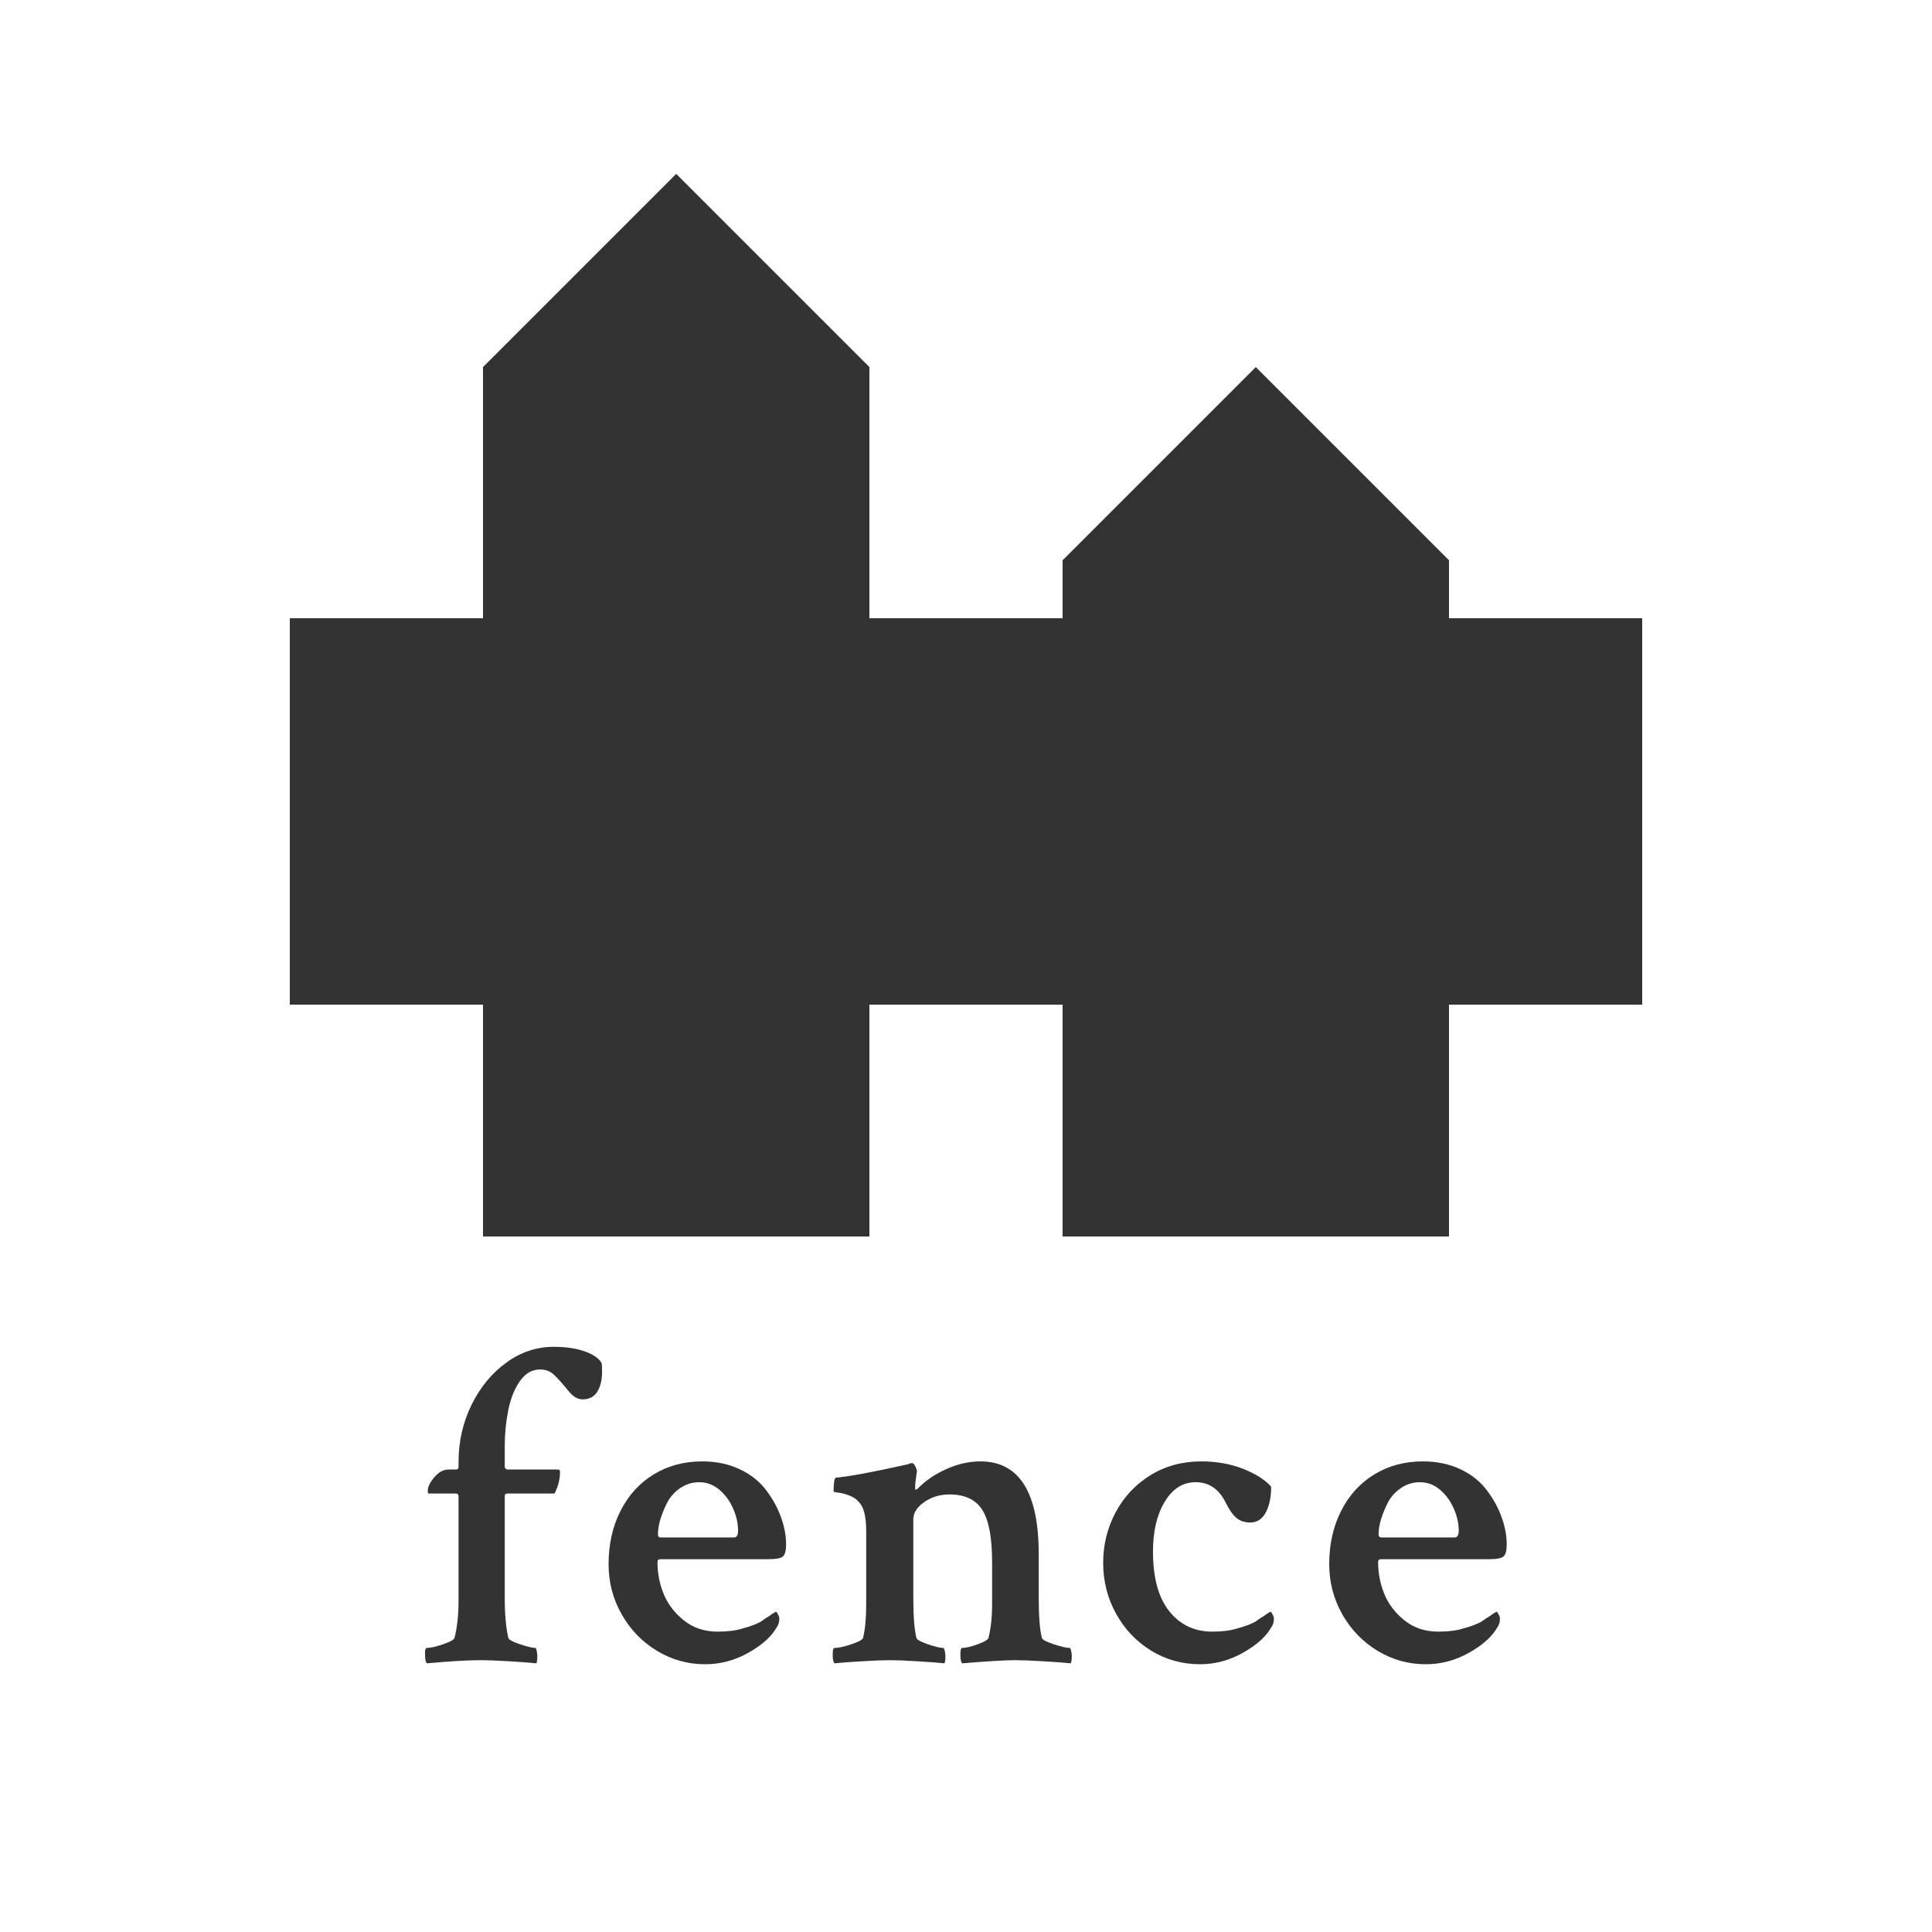 <?xml version="1.0" encoding="UTF-8"?>
<svg width="100px" height="100px" viewBox="0 0 100 100" version="1.1" xmlns="http://www.w3.org/2000/svg" xmlns:xlink="http://www.w3.org/1999/xlink">
    <!-- Generator: Sketch 53.1 (72631) - https://sketchapp.com -->
    <title>Brand / Logo</title>
    <desc>Created with Sketch.</desc>
    <g id="Brand-/-Logo" stroke="none" stroke-width="1" fill="none" fill-rule="evenodd">
        <rect id="Rectangle" x="0" y="0" width="100" height="100"></rect>
        <path d="M45,32 L55,32 L55,29 L65,19 L75,29 L75,32 L85,32 L85,52 L75,52 L75,64 L55,64 L55,52 L45,52 L45,64 L25,64 L25,52 L15,52 L15,32 L25,32 L25,19 L35,9 L45,19 L45,32 Z" id="Combined-Shape-Copy-26" fill="#333333"></path>
        <path d="M28.656,69.711 C29.281,69.711 29.816,69.789 30.262,69.945 C30.707,70.102 31,70.305 31.141,70.555 C31.156,70.648 31.164,70.789 31.164,70.977 C31.164,71.414 31.082,71.766 30.918,72.031 C30.754,72.297 30.5,72.43 30.156,72.43 C29.906,72.43 29.672,72.297 29.453,72.031 C29.125,71.625 28.863,71.332 28.668,71.152 C28.473,70.973 28.234,70.883 27.953,70.883 C27.547,70.883 27.203,71.078 26.922,71.469 C26.641,71.859 26.438,72.359 26.312,72.969 C26.187,73.594 26.125,74.227 26.125,74.867 L26.125,75.945 C26.125,75.961 26.141,75.984 26.172,76.016 C26.203,76.047 26.234,76.062 26.266,76.062 L28.844,76.062 C28.906,76.062 28.945,76.07 28.961,76.086 C28.977,76.102 28.984,76.148 28.984,76.227 C28.984,76.57 28.891,76.93 28.703,77.305 L26.266,77.305 C26.172,77.305 26.125,77.352 26.125,77.445 L26.125,82.672 C26.125,83.547 26.187,84.25 26.312,84.781 C26.344,84.875 26.547,84.984 26.922,85.109 C27.297,85.234 27.562,85.297 27.719,85.297 C27.734,85.297 27.754,85.344 27.777,85.438 C27.801,85.531 27.812,85.633 27.812,85.742 C27.812,85.883 27.797,86 27.766,86.094 C27.484,86.062 27.02,86.027 26.371,85.988 C25.723,85.949 25.234,85.93 24.906,85.93 C24.234,85.93 23.297,85.984 22.094,86.094 C22.031,86.031 22,85.875 22,85.625 L22,85.461 C22.016,85.352 22.047,85.297 22.094,85.297 C22.281,85.297 22.559,85.234 22.926,85.109 C23.293,84.984 23.492,84.875 23.523,84.781 C23.664,84.234 23.734,83.594 23.734,82.859 L23.734,77.469 C23.734,77.359 23.688,77.305 23.594,77.305 L22.188,77.305 C22.156,77.305 22.141,77.258 22.141,77.164 C22.141,76.961 22.254,76.727 22.48,76.461 C22.707,76.195 22.953,76.062 23.219,76.062 L23.594,76.062 C23.688,76.062 23.734,76.016 23.734,75.922 L23.734,75.688 C23.734,74.609 23.961,73.613 24.414,72.699 C24.867,71.785 25.469,71.059 26.219,70.52 C26.969,69.98 27.781,69.711 28.656,69.711 Z" id="Path" fill="#333333" fill-rule="nonzero"></path>
        <path d="M36.352,75.641 C37.07,75.641 37.719,75.777 38.297,76.051 C38.875,76.324 39.336,76.695 39.68,77.164 C40.008,77.602 40.258,78.062 40.43,78.547 C40.602,79.031 40.688,79.492 40.688,79.93 C40.688,80.258 40.633,80.469 40.523,80.562 C40.414,80.656 40.172,80.703 39.797,80.703 L34.195,80.703 C34.086,80.703 34.031,80.75 34.031,80.844 C34.031,81.438 34.141,81.996 34.359,82.52 C34.578,83.043 34.922,83.492 35.391,83.867 C35.875,84.258 36.461,84.453 37.148,84.453 C37.664,84.453 38.094,84.398 38.438,84.289 C38.844,84.18 39.156,84.063 39.375,83.938 L39.68,83.727 C39.727,83.711 39.82,83.648 39.961,83.539 C40.086,83.461 40.156,83.422 40.172,83.422 C40.188,83.422 40.219,83.469 40.266,83.562 C40.313,83.625 40.336,83.703 40.336,83.797 C40.336,83.969 40.289,84.117 40.195,84.242 C39.93,84.711 39.445,85.145 38.742,85.543 C38.039,85.941 37.289,86.141 36.492,86.141 C35.602,86.141 34.773,85.91 34.008,85.449 C33.242,84.988 32.633,84.359 32.18,83.562 C31.727,82.766 31.5,81.898 31.5,80.961 C31.5,79.93 31.707,79.008 32.121,78.195 C32.535,77.383 33.109,76.754 33.844,76.309 C34.578,75.863 35.414,75.641 36.352,75.641 Z M36.188,76.719 C35.828,76.719 35.496,76.824 35.191,77.035 C34.887,77.246 34.656,77.516 34.5,77.844 C34.203,78.453 34.055,78.977 34.055,79.414 C34.055,79.523 34.102,79.578 34.195,79.578 L37.992,79.578 C38.133,79.578 38.203,79.461 38.203,79.227 C38.203,78.852 38.117,78.469 37.945,78.078 C37.773,77.687 37.535,77.363 37.23,77.105 C36.926,76.848 36.578,76.719 36.188,76.719 Z" id="Combined-Shape" fill="#333333" fill-rule="nonzero"></path>
        <path d="M50.741,75.641 C52.756,75.641 53.764,77.242 53.764,80.445 L53.764,82.672 C53.764,83.656 53.819,84.359 53.928,84.781 C53.959,84.875 54.166,84.984 54.549,85.109 C54.932,85.234 55.209,85.297 55.381,85.297 C55.397,85.297 55.416,85.344 55.44,85.438 C55.463,85.531 55.475,85.633 55.475,85.742 C55.475,85.883 55.459,86 55.428,86.094 C55.147,86.062 54.678,86.027 54.022,85.988 C53.366,85.949 52.881,85.93 52.569,85.93 C52.037,85.93 51.116,85.984 49.803,86.094 C49.741,86.031 49.709,85.883 49.709,85.648 C49.709,85.414 49.741,85.297 49.803,85.297 C49.991,85.297 50.256,85.234 50.6,85.109 C50.944,84.984 51.131,84.875 51.163,84.781 C51.288,84.281 51.35,83.711 51.35,83.07 L51.35,80.844 C51.35,79.562 51.178,78.66 50.834,78.137 C50.491,77.613 49.928,77.352 49.147,77.352 C48.647,77.352 48.209,77.484 47.834,77.75 C47.459,78.016 47.272,78.312 47.272,78.641 L47.272,82.672 C47.272,83.656 47.327,84.359 47.436,84.781 C47.467,84.875 47.666,84.984 48.034,85.109 C48.401,85.234 48.662,85.297 48.819,85.297 C48.85,85.297 48.877,85.348 48.901,85.449 C48.924,85.551 48.936,85.656 48.936,85.766 C48.936,85.891 48.92,86 48.889,86.094 C48.592,86.062 48.127,86.027 47.495,85.988 C46.862,85.949 46.389,85.93 46.077,85.93 C45.748,85.93 45.26,85.949 44.612,85.988 C43.963,86.027 43.491,86.062 43.194,86.094 C43.131,86.031 43.1,85.883 43.1,85.648 C43.1,85.414 43.131,85.297 43.194,85.297 C43.397,85.297 43.686,85.234 44.061,85.109 C44.436,84.984 44.639,84.875 44.67,84.781 C44.78,84.344 44.834,83.773 44.834,83.07 L44.834,79.25 C44.834,78.5 44.709,78 44.459,77.75 C44.35,77.609 44.186,77.496 43.967,77.41 C43.748,77.324 43.553,77.273 43.381,77.258 C43.225,77.242 43.147,77.219 43.147,77.188 C43.147,76.75 43.186,76.516 43.264,76.484 C43.967,76.422 45.225,76.188 47.038,75.781 C47.069,75.75 47.116,75.734 47.178,75.734 L47.225,75.734 C47.272,75.734 47.323,75.789 47.377,75.898 C47.432,76.008 47.459,76.094 47.459,76.156 C47.397,76.547 47.366,76.828 47.366,77 C47.366,77.063 47.373,77.098 47.389,77.105 C47.405,77.113 47.444,77.094 47.506,77.047 C47.897,76.641 48.389,76.305 48.983,76.039 C49.577,75.773 50.162,75.641 50.741,75.641 Z" id="Path" fill="#333333" fill-rule="nonzero"></path>
        <path d="M62.186,75.641 C62.967,75.641 63.686,75.77 64.342,76.027 C64.998,76.285 65.483,76.594 65.795,76.953 C65.795,77.5 65.702,77.945 65.514,78.289 C65.327,78.633 65.061,78.805 64.717,78.805 C64.436,78.805 64.202,78.73 64.014,78.582 C63.827,78.434 63.639,78.172 63.452,77.797 C63.108,77.078 62.584,76.719 61.881,76.719 C61.225,76.719 60.694,77.055 60.288,77.727 C59.881,78.398 59.678,79.258 59.678,80.305 C59.678,81.664 59.959,82.695 60.522,83.398 C61.084,84.102 61.827,84.453 62.748,84.453 C63.264,84.453 63.694,84.398 64.037,84.289 C64.444,84.18 64.756,84.063 64.975,83.938 L65.28,83.727 C65.327,83.711 65.42,83.648 65.561,83.539 C65.686,83.461 65.756,83.422 65.772,83.422 C65.788,83.422 65.819,83.469 65.866,83.562 C65.913,83.625 65.936,83.703 65.936,83.797 C65.936,83.969 65.889,84.117 65.795,84.242 C65.53,84.711 65.045,85.145 64.342,85.543 C63.639,85.941 62.897,86.141 62.116,86.141 C61.194,86.141 60.35,85.906 59.584,85.438 C58.819,84.969 58.213,84.332 57.768,83.527 C57.323,82.723 57.1,81.844 57.1,80.891 C57.1,79.953 57.315,79.082 57.745,78.277 C58.174,77.473 58.776,76.832 59.549,76.355 C60.323,75.879 61.202,75.641 62.186,75.641 Z" id="Path" fill="#333333" fill-rule="nonzero"></path>
        <path d="M73.652,75.641 C74.37,75.641 75.019,75.777 75.597,76.051 C76.175,76.324 76.636,76.695 76.98,77.164 C77.308,77.602 77.558,78.062 77.73,78.547 C77.902,79.031 77.987,79.492 77.987,79.93 C77.987,80.258 77.933,80.469 77.823,80.562 C77.714,80.656 77.472,80.703 77.097,80.703 L71.495,80.703 C71.386,80.703 71.331,80.75 71.331,80.844 C71.331,81.438 71.441,81.996 71.659,82.52 C71.878,83.043 72.222,83.492 72.691,83.867 C73.175,84.258 73.761,84.453 74.448,84.453 C74.964,84.453 75.394,84.398 75.737,84.289 C76.144,84.18 76.456,84.063 76.675,83.938 L76.98,83.727 C77.027,83.711 77.12,83.648 77.261,83.539 C77.386,83.461 77.456,83.422 77.472,83.422 C77.488,83.422 77.519,83.469 77.566,83.562 C77.613,83.625 77.636,83.703 77.636,83.797 C77.636,83.969 77.589,84.117 77.495,84.242 C77.23,84.711 76.745,85.145 76.042,85.543 C75.339,85.941 74.589,86.141 73.792,86.141 C72.902,86.141 72.073,85.91 71.308,85.449 C70.542,84.988 69.933,84.359 69.48,83.562 C69.027,82.766 68.8,81.898 68.8,80.961 C68.8,79.93 69.007,79.008 69.421,78.195 C69.835,77.383 70.409,76.754 71.144,76.309 C71.878,75.863 72.714,75.641 73.652,75.641 Z M73.487,76.719 C73.128,76.719 72.796,76.824 72.491,77.035 C72.187,77.246 71.956,77.516 71.8,77.844 C71.503,78.453 71.355,78.977 71.355,79.414 C71.355,79.523 71.402,79.578 71.495,79.578 L75.292,79.578 C75.433,79.578 75.503,79.461 75.503,79.227 C75.503,78.852 75.417,78.469 75.245,78.078 C75.073,77.687 74.835,77.363 74.53,77.105 C74.226,76.848 73.878,76.719 73.487,76.719 Z" id="Combined-Shape" fill="#333333" fill-rule="nonzero"></path>
    </g>
</svg>
